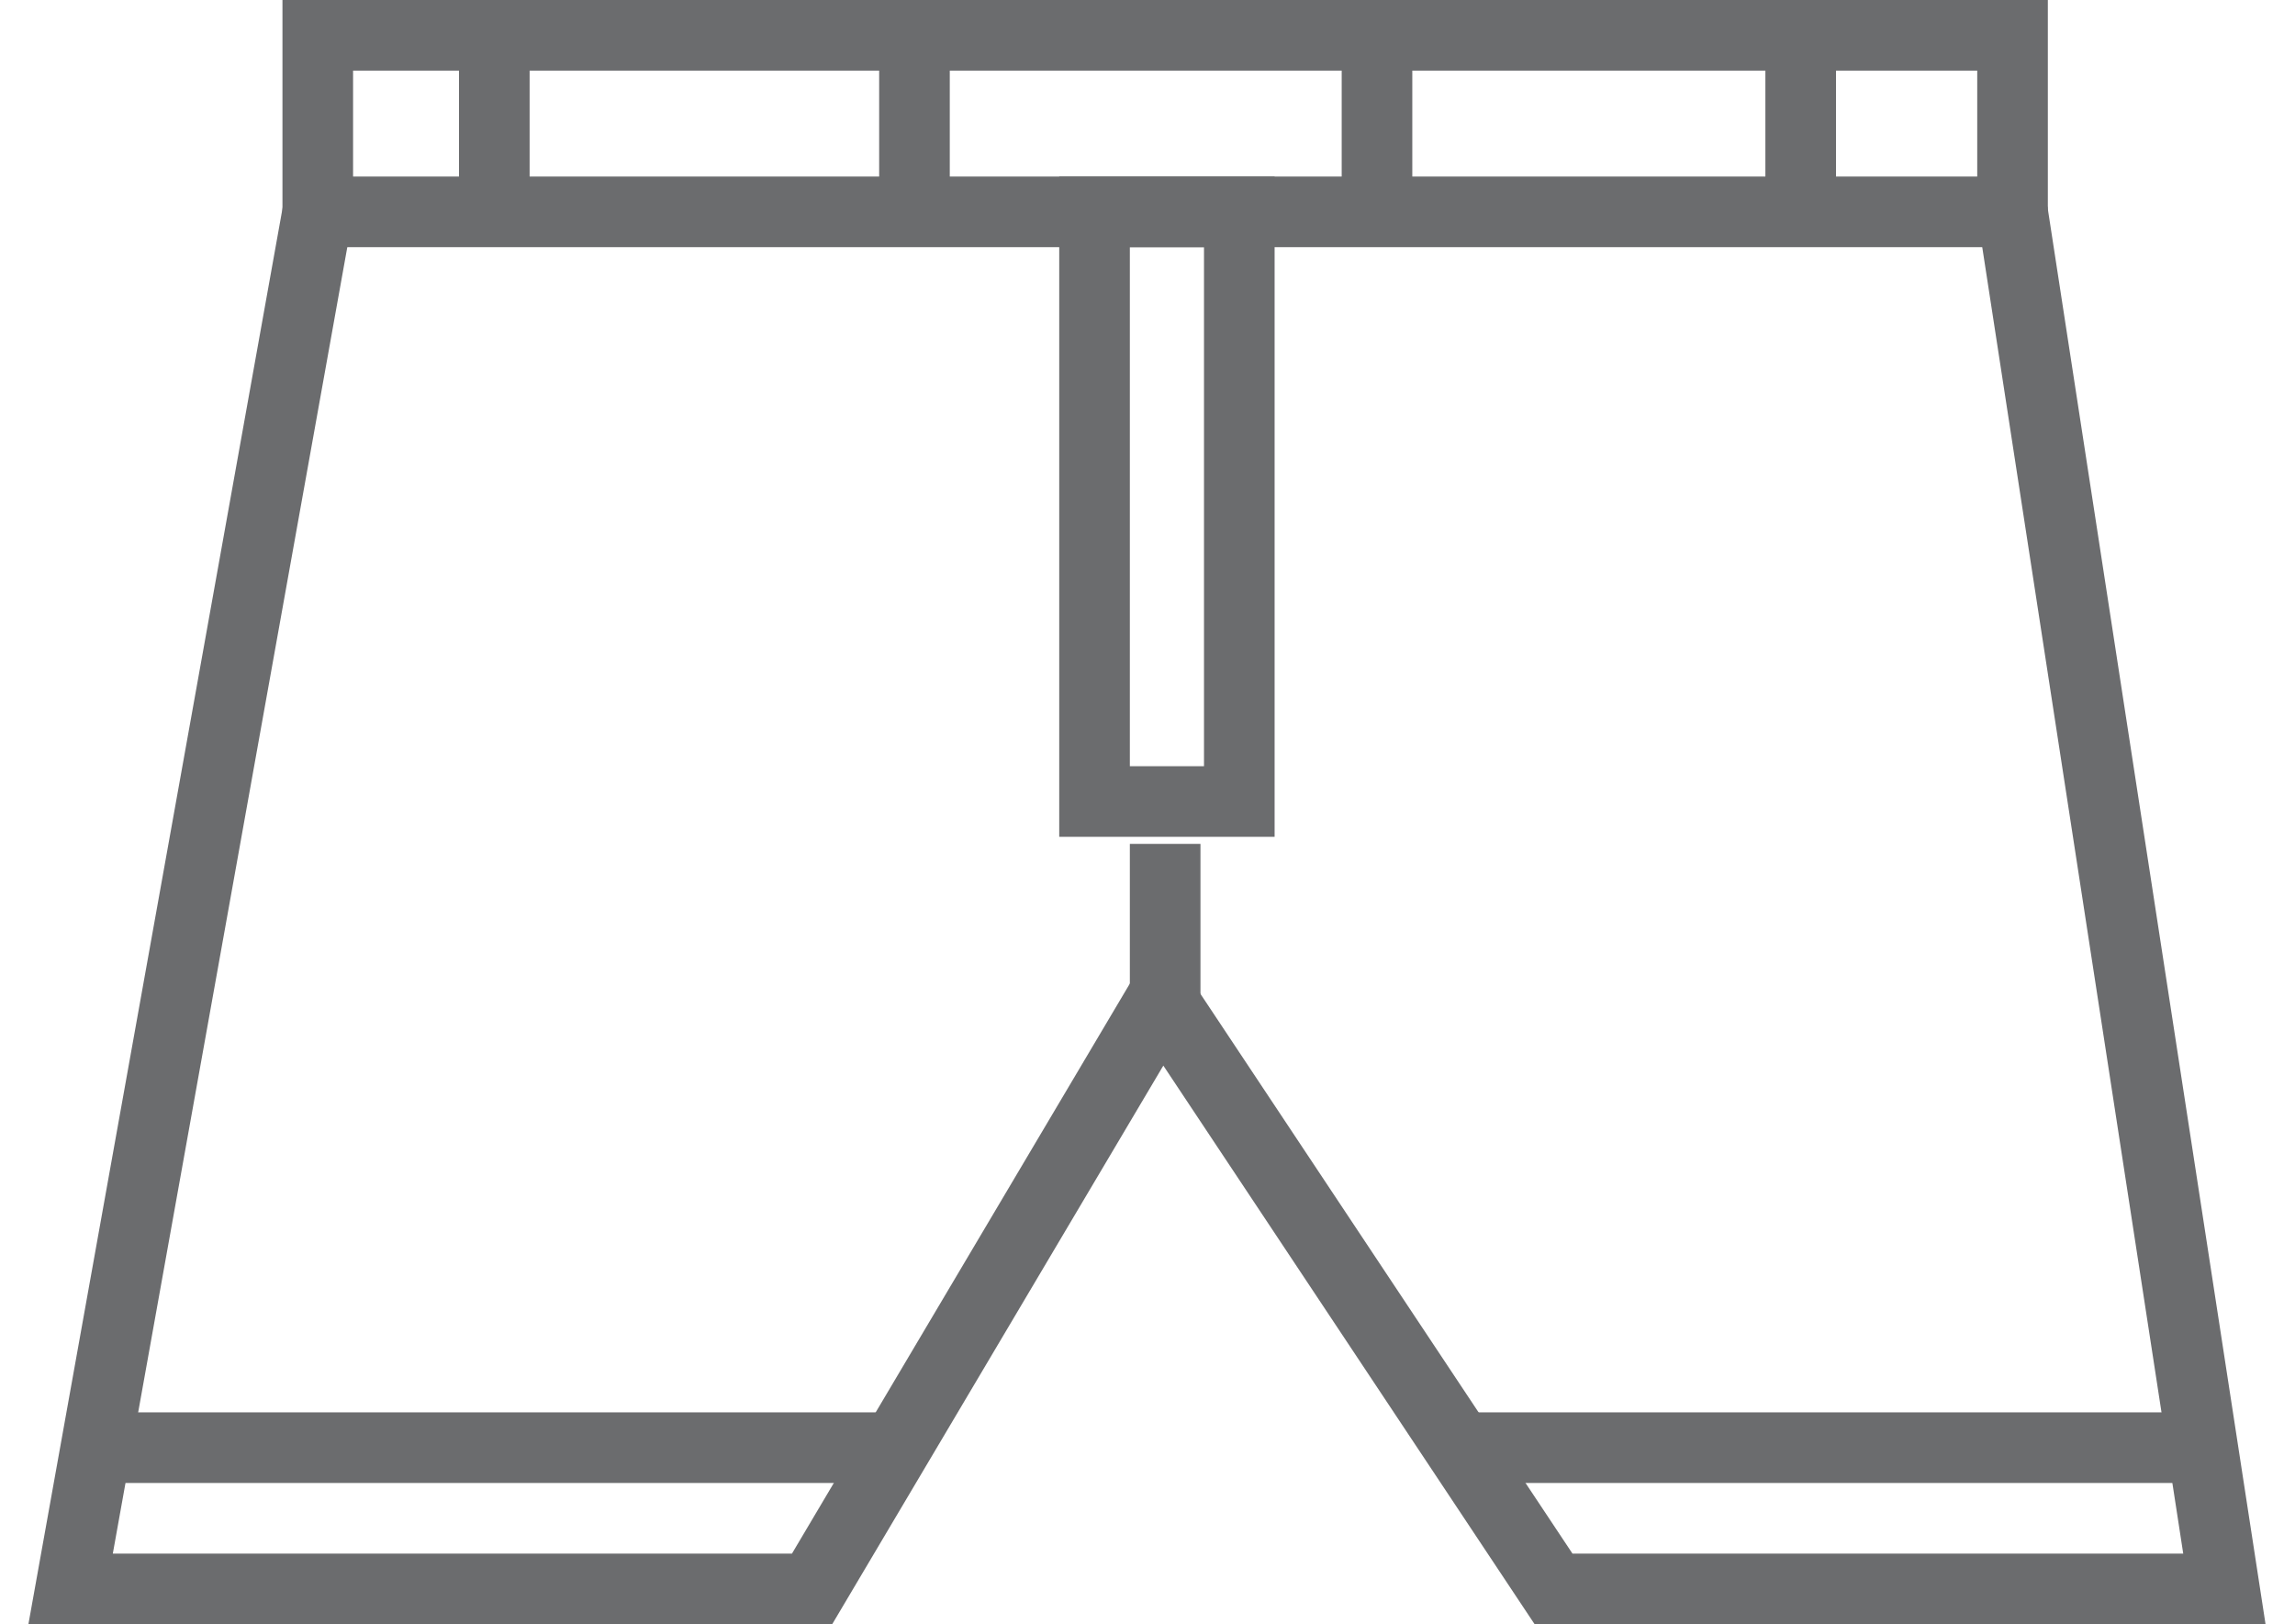 <?xml version="1.0" encoding="UTF-8" standalone="no"?>
<svg width="65px" height="46px" viewBox="0 0 65 46" version="1.1" xmlns="http://www.w3.org/2000/svg" xmlns:xlink="http://www.w3.org/1999/xlink" xmlns:sketch="http://www.bohemiancoding.com/sketch/ns">
    <!-- Generator: Sketch 3.0.3 (7891) - http://www.bohemiancoding.com/sketch -->
    <title>Short</title>
    <desc>Created with Sketch.</desc>
    <defs></defs>
    <g id="Page-1" stroke="none" stroke-width="1" fill="none" fill-rule="evenodd" sketch:type="MSPage">
        <g id="Short" sketch:type="MSLayerGroup" transform="translate(2, 1)" stroke="#6B6C6E" stroke-width="2">
            <rect id="Rectangle-path" sketch:type="MSShapeGroup" x="7" y="0" width="48" height="5"></rect>
            <path d="M55,5 L61,44 L42,44 L30.9,27.3 L21,44 L0,44 L7,5" id="Shape" sketch:type="MSShapeGroup"></path>
            <path d="M31,22.9 L31,28.3" id="Shape" sketch:type="MSShapeGroup"></path>
            <rect id="Rectangle-path" sketch:type="MSShapeGroup" x="29" y="5" width="4.1" height="16.7"></rect>
            <path d="M0.8,40 L23.5,40" id="Shape" sketch:type="MSShapeGroup"></path>
            <path d="M39.6,40 L60,40" id="Shape" sketch:type="MSShapeGroup"></path>
            <path d="M12,0.8 L12,5.5" id="Shape" sketch:type="MSShapeGroup"></path>
            <path d="M23.9,0.8 L23.9,5.5" id="Shape" sketch:type="MSShapeGroup"></path>
            <path d="M37,0.8 L37,5.5" id="Shape" sketch:type="MSShapeGroup"></path>
            <path d="M49,0.8 L49,5.5" id="Shape" sketch:type="MSShapeGroup"></path>
        </g>
    </g>
</svg>